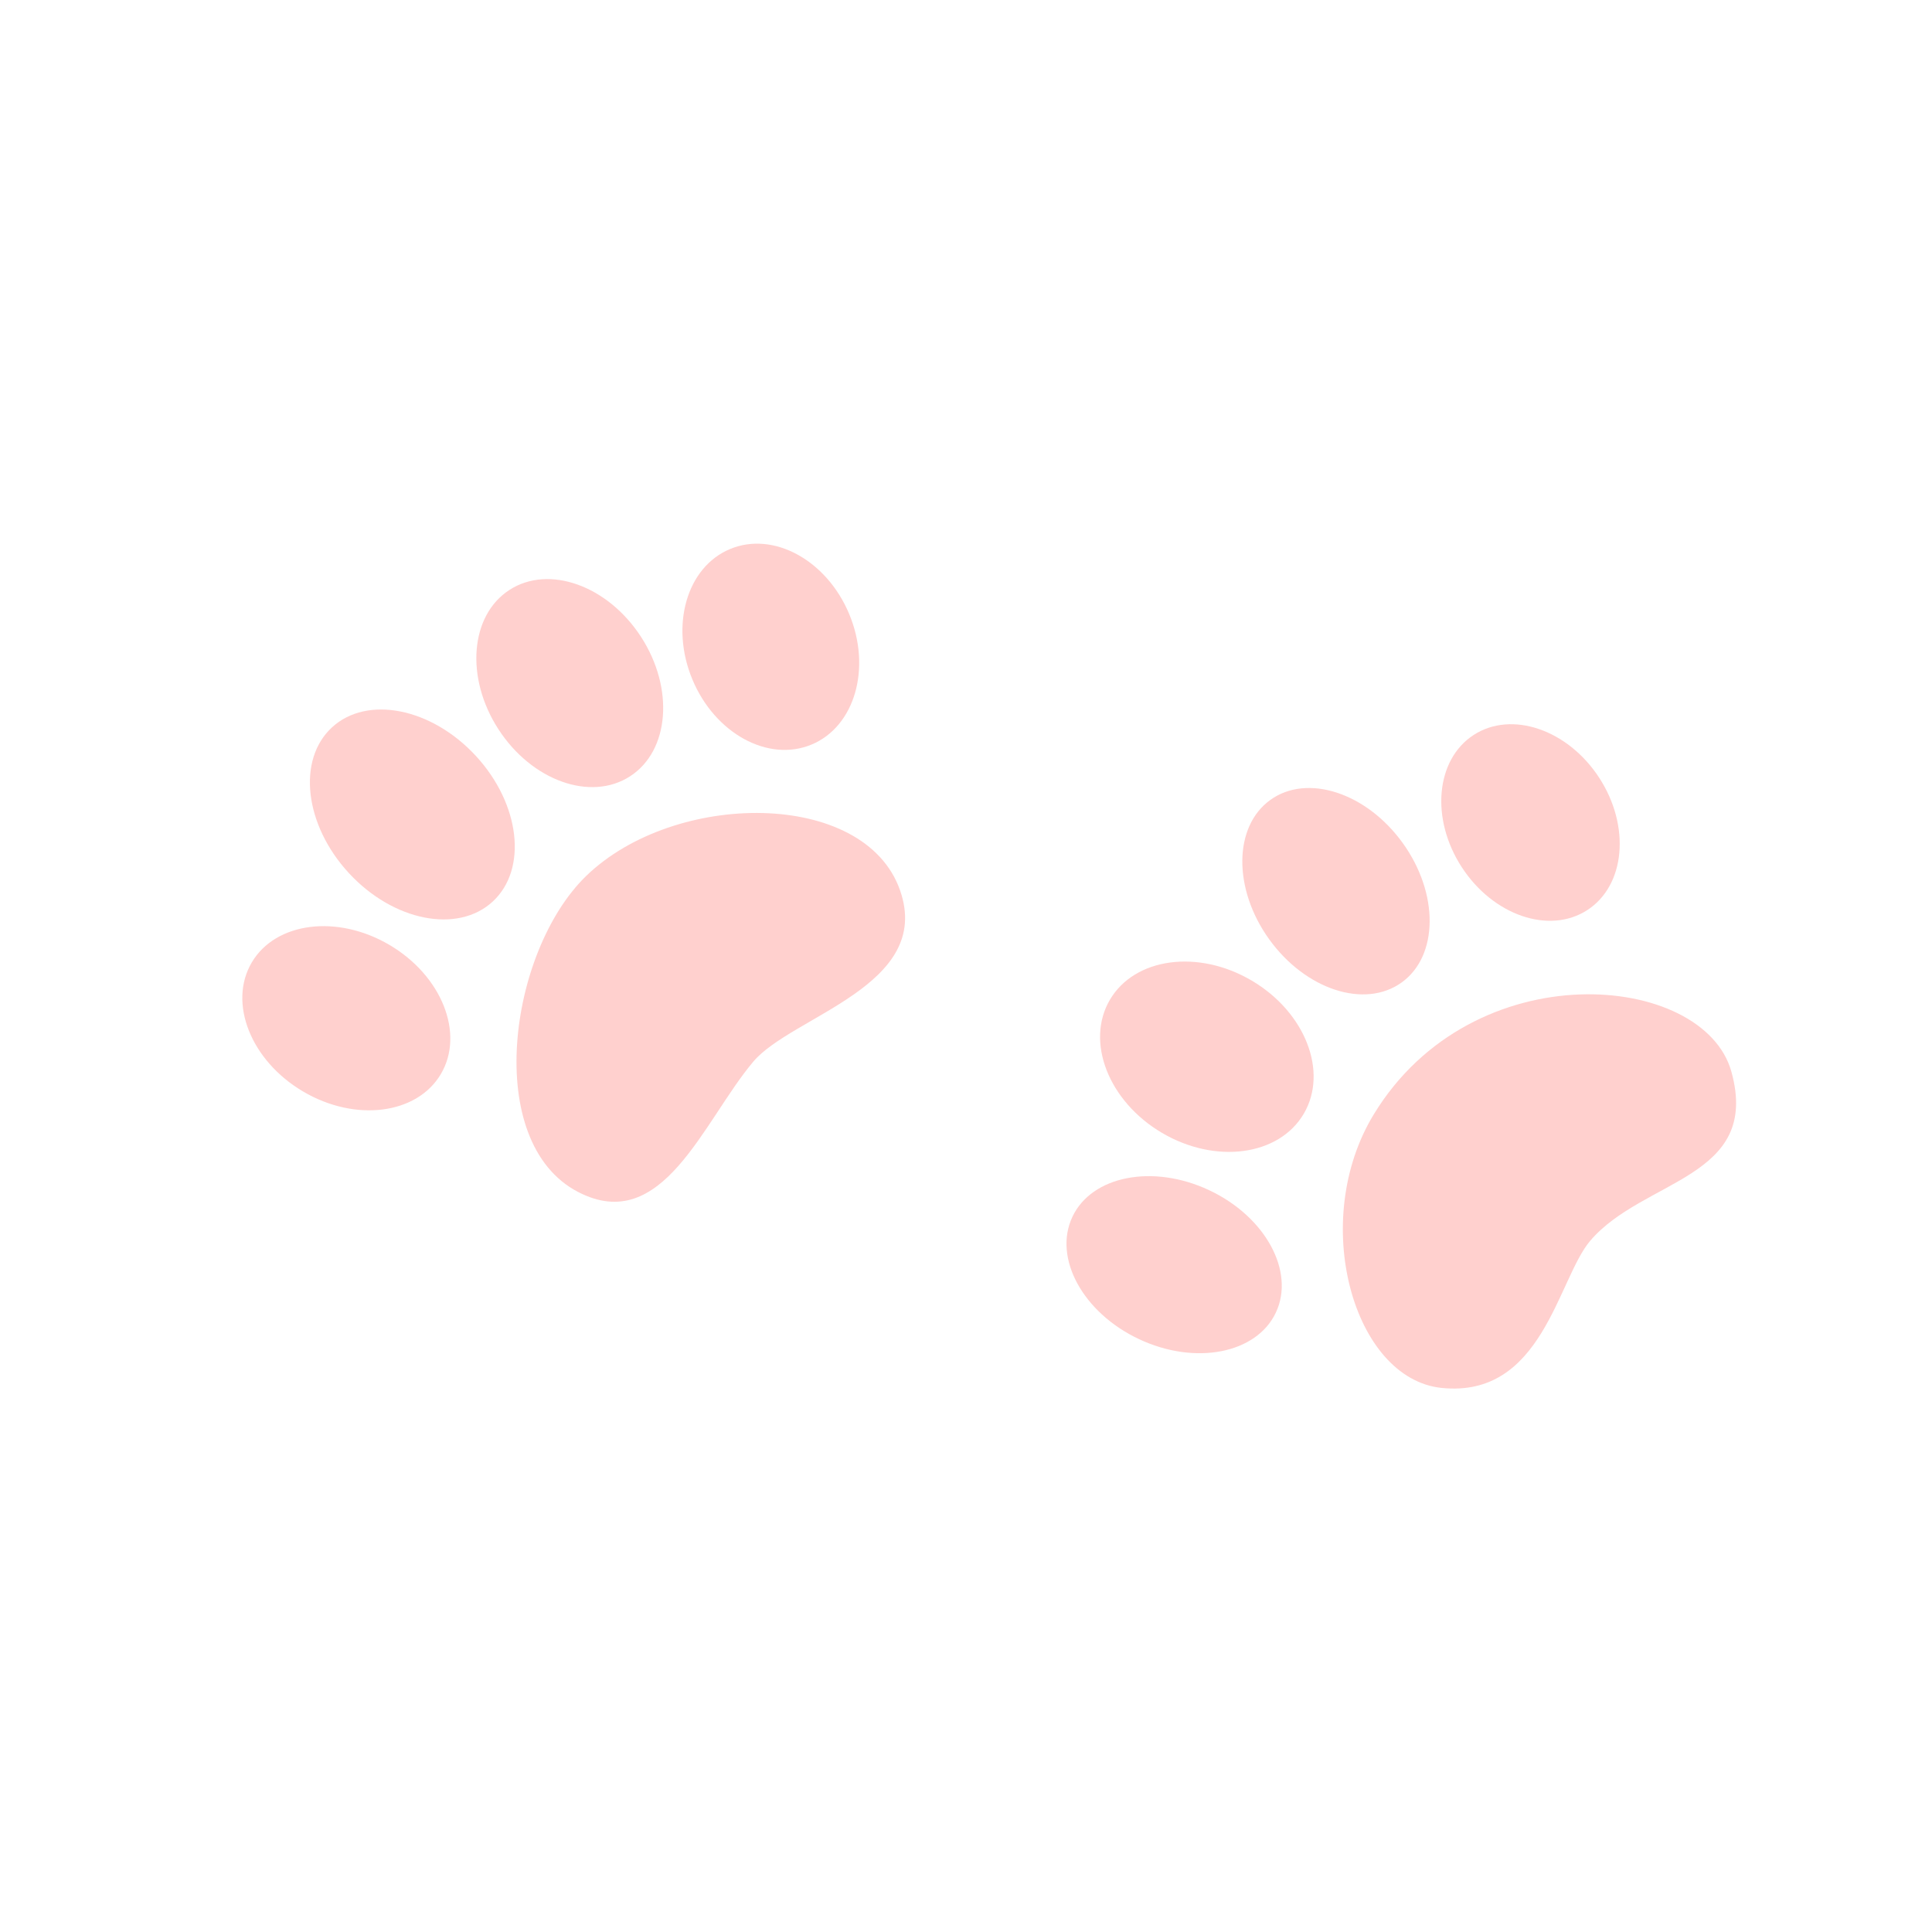 <svg width="145" height="145" viewBox="0 0 145 145" fill="none" xmlns="http://www.w3.org/2000/svg">
<g id="noto:paw-prints" clip-path="url(#clip0_568_354)">
<path id="Vector" d="M105.193 73.739C107.963 71.748 108.005 67.065 105.285 63.281C102.565 59.496 98.114 58.042 95.344 60.033C92.573 62.024 92.532 66.707 95.251 70.491C97.971 74.276 102.422 75.73 105.193 73.739Z" fill="#FF5851" fill-opacity="0.28"/>
<path id="Vector_2" d="M47.29 58.261C50.246 56.346 50.615 51.664 48.114 47.802C45.612 43.94 41.189 42.361 38.233 44.276C35.277 46.19 34.908 50.873 37.409 54.734C39.91 58.596 44.334 60.175 47.29 58.261Z" fill="#FF5851" fill-opacity="0.28"/>
<path id="Vector_3" d="M63.736 46.09C62.048 42.037 58.043 39.85 54.793 41.205C51.542 42.559 50.276 46.943 51.965 50.995C53.653 55.048 57.658 57.236 60.908 55.881C64.159 54.527 65.425 50.143 63.736 46.09Z" fill="#FF5851" fill-opacity="0.28"/>
<path id="Vector_4" d="M36.982 67.661C39.612 65.231 39.043 60.336 35.71 56.728C32.377 53.12 27.543 52.164 24.912 54.594C22.281 57.024 22.851 61.919 26.184 65.527C29.517 69.136 34.351 70.091 36.982 67.661Z" fill="#FF5851" fill-opacity="0.28"/>
<path id="Vector_5" d="M103.097 83.648C110.544 71.397 127.867 72.94 129.945 80.433C132.165 88.463 123.324 88.458 119.349 93.123C116.907 95.988 115.779 104.96 108.184 104.165C101.559 103.469 98.236 91.639 103.097 83.648ZM43.981 65.754C50.612 59.311 64.888 59.219 67.55 66.819C70.055 73.974 59.428 76.245 56.537 79.678C52.768 84.15 49.74 92.76 43.383 89.458C36.209 85.723 38.163 71.413 43.981 65.754Z" fill="#FF5851" fill-opacity="0.28"/>
<path id="Vector_6" d="M33.091 80.604C34.881 77.566 33.154 73.23 29.233 70.92C25.313 68.609 20.683 69.199 18.893 72.237C17.103 75.275 18.83 79.611 22.751 81.921C26.671 84.232 31.301 83.642 33.091 80.604Z" fill="#FF5851" fill-opacity="0.28"/>
<path id="Vector_7" d="M97.847 83.594C99.707 80.437 97.959 75.961 93.944 73.595C89.929 71.228 85.166 71.869 83.306 75.025C81.446 78.181 83.194 82.658 87.209 85.024C91.224 87.39 95.987 86.75 97.847 83.594Z" fill="#FF5851" fill-opacity="0.28"/>
<path id="Vector_8" d="M95.759 98.504C97.209 95.416 94.965 91.306 90.747 89.325C86.528 87.344 81.933 88.242 80.483 91.33C79.032 94.418 81.276 98.528 85.495 100.509C89.713 102.49 94.309 101.593 95.759 98.504Z" fill="#FF5851" fill-opacity="0.28"/>
<path id="Vector_9" d="M119.136 68.299C121.985 66.447 122.383 62.005 120.026 58.377C117.668 54.75 113.446 53.31 110.597 55.162C107.748 57.014 107.35 61.456 109.708 65.084C112.066 68.712 116.287 70.151 119.136 68.299Z" fill="#FF5851" fill-opacity="0.28"/>
</g>
<defs>
<clipPath id="clip0_568_354">
<rect width="106" height="106" fill="white" transform="translate(0 52.182) rotate(-29.491)"/>
</clipPath>
</defs>
</svg>
